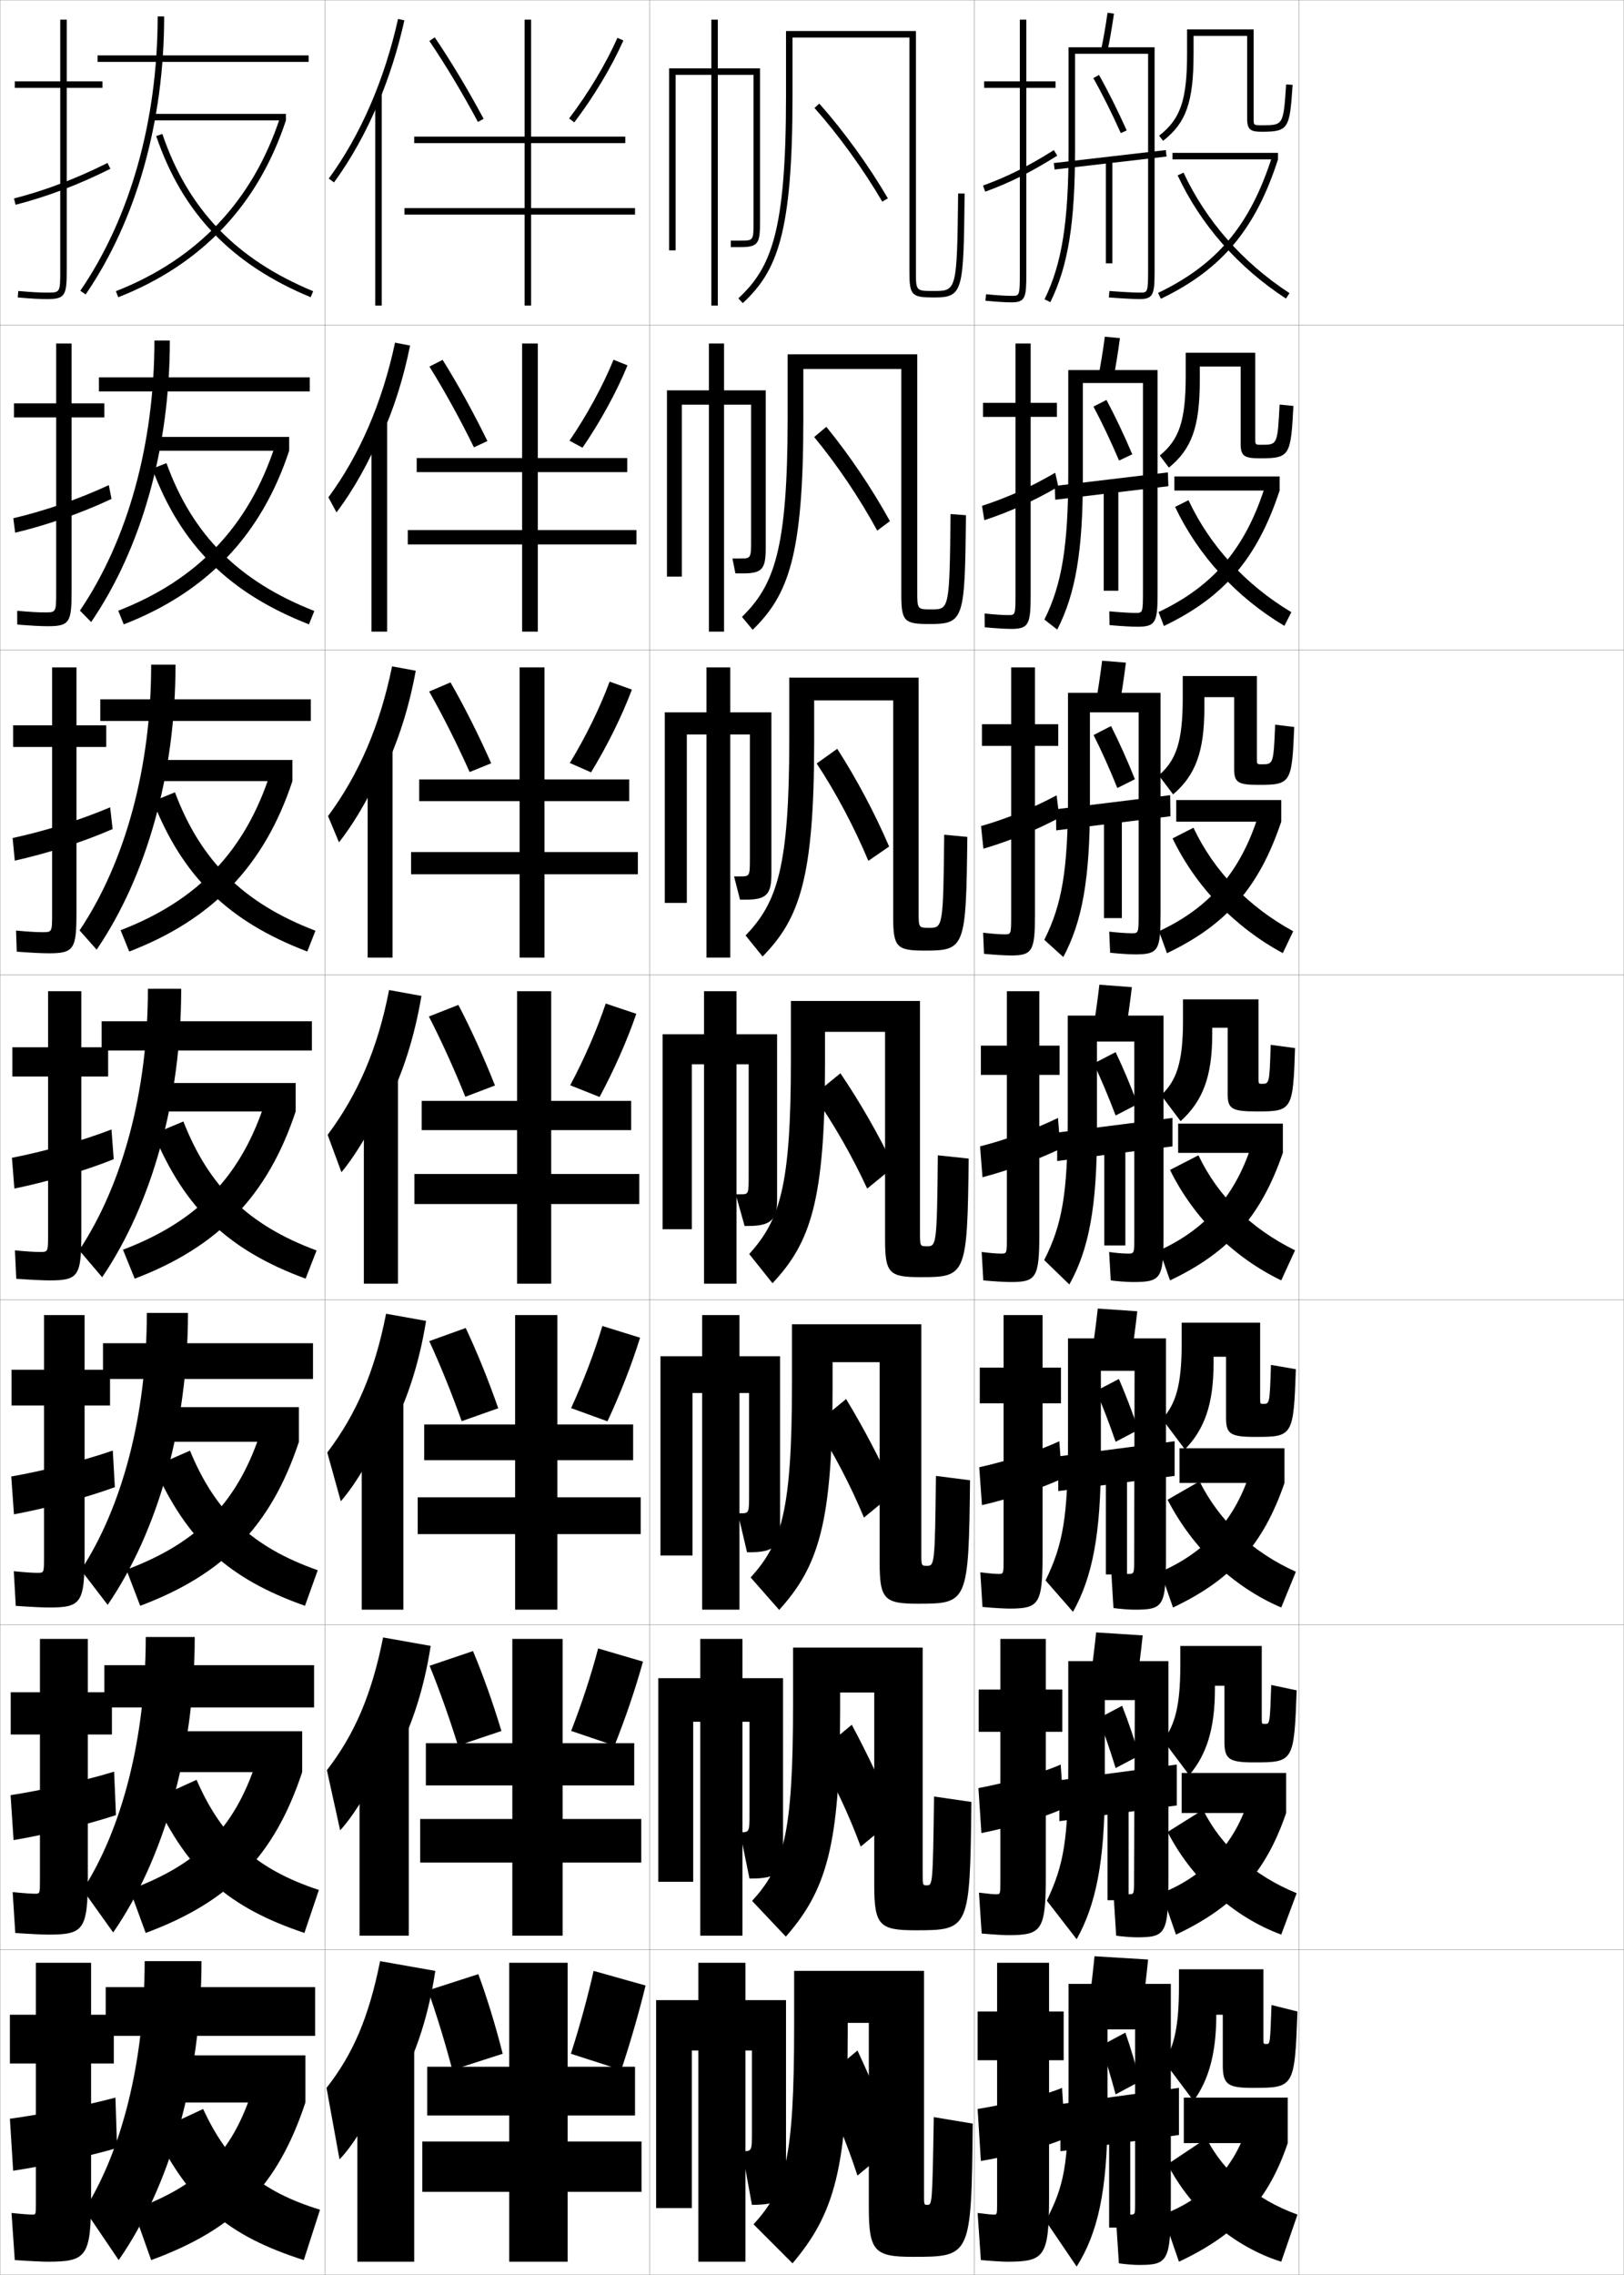 <?xml version="1.0" encoding="utf-8"?>
<!-- Generator: Adobe Illustrator 11 Build 225, SVG Export Plug-In . SVG Version: 6.0.0 Build 78)  -->
<!DOCTYPE svg PUBLIC "-//W3C//DTD SVG 1.0//EN"    "http://www.w3.org/TR/2001/REC-SVG-20010904/DTD/svg10.dtd">
<svg  xmlns="http://www.w3.org/2000/svg" xmlns:xlink="http://www.w3.org/1999/xlink" xmlns:a="http://ns.adobe.com/AdobeSVGViewerExtensions/3.0/"
	 width="500.1" height="700.1" viewBox="0 0 500.1 700.1"
	 overflow="visible" enable-background="new 0 0 500.1 700.1" xml:space="preserve">
		<g id="glyphs">
			<g>
				<rect x="0.05" y="0.05" fill="none" stroke="#999999" stroke-width="0.1" width="100" height="100"/> 
				<rect x="0.05" y="100.05" fill="none" stroke="#999999" stroke-width="0.1" width="100" height="100"/> 
				<rect x="0.05" y="200.05" fill="none" stroke="#999999" stroke-width="0.1" width="100" height="100"/> 
				<rect x="0.05" y="300.05" fill="none" stroke="#999999" stroke-width="0.1" width="100" height="100"/> 
				<rect x="0.05" y="400.05" fill="none" stroke="#999999" stroke-width="0.1" width="100" height="100"/> 
				<rect x="0.05" y="500.05" fill="none" stroke="#999999" stroke-width="0.1" width="100" height="100"/> 
				<rect x="0.05" y="600.05" fill="none" stroke="#999999" stroke-width="0.1" width="100" height="100"/> 
				<rect x="100.05" y="0.05" fill="none" stroke="#999999" stroke-width="0.1" width="100" height="100"/> 
				<rect x="100.05" y="100.05" fill="none" stroke="#999999" stroke-width="0.1" width="100" height="100"/> 
				<rect x="100.05" y="200.05" fill="none" stroke="#999999" stroke-width="0.1" width="100" height="100"/> 
				<rect x="100.05" y="300.05" fill="none" stroke="#999999" stroke-width="0.1" width="100" height="100"/> 
				<rect x="100.05" y="400.05" fill="none" stroke="#999999" stroke-width="0.1" width="100" height="100"/> 
				<rect x="100.05" y="500.05" fill="none" stroke="#999999" stroke-width="0.1" width="100" height="100"/> 
				<rect x="100.05" y="600.05" fill="none" stroke="#999999" stroke-width="0.1" width="100" height="100"/> 
				<rect x="200.05" y="0.05" fill="none" stroke="#999999" stroke-width="0.1" width="100" height="100"/> 
				<rect x="200.05" y="100.05" fill="none" stroke="#999999" stroke-width="0.1" width="100" height="100"/> 
				<rect x="200.05" y="200.05" fill="none" stroke="#999999" stroke-width="0.1" width="100" height="100"/> 
				<rect x="200.05" y="300.05" fill="none" stroke="#999999" stroke-width="0.1" width="100" height="100"/> 
				<rect x="200.05" y="400.05" fill="none" stroke="#999999" stroke-width="0.1" width="100" height="100"/> 
				<rect x="200.05" y="500.05" fill="none" stroke="#999999" stroke-width="0.1" width="100" height="100"/> 
				<rect x="200.05" y="600.05" fill="none" stroke="#999999" stroke-width="0.1" width="100" height="100"/> 
				<rect x="300.05" y="0.05" fill="none" stroke="#999999" stroke-width="0.1" width="100" height="100"/> 
				<rect x="300.05" y="100.05" fill="none" stroke="#999999" stroke-width="0.1" width="100" height="100"/> 
				<rect x="300.05" y="200.05" fill="none" stroke="#999999" stroke-width="0.1" width="100" height="100"/> 
				<rect x="300.05" y="300.05" fill="none" stroke="#999999" stroke-width="0.1" width="100" height="100"/> 
				<rect x="300.05" y="400.05" fill="none" stroke="#999999" stroke-width="0.1" width="100" height="100"/> 
				<rect x="300.05" y="500.05" fill="none" stroke="#999999" stroke-width="0.1" width="100" height="100"/> 
				<rect x="300.05" y="600.05" fill="none" stroke="#999999" stroke-width="0.1" width="100" height="100"/> 
				<rect x="400.05" y="0.05" fill="none" stroke="#999999" stroke-width="0.1" width="100" height="100"/> 
				<rect x="400.05" y="100.05" fill="none" stroke="#999999" stroke-width="0.1" width="100" height="100"/> 
				<rect x="400.05" y="200.05" fill="none" stroke="#999999" stroke-width="0.1" width="100" height="100"/> 
				<rect x="400.05" y="300.05" fill="none" stroke="#999999" stroke-width="0.1" width="100" height="100"/> 
				<rect x="400.05" y="400.05" fill="none" stroke="#999999" stroke-width="0.1" width="100" height="100"/> 
				<rect x="400.05" y="500.05" fill="none" stroke="#999999" stroke-width="0.1" width="100" height="100"/> 
				<rect x="400.05" y="600.05" fill="none" stroke="#999999" stroke-width="0.1" width="100" height="100"/> 
			</g>
			<g>
				<g>
					<path d="M116.55,31.521c3.305-7.901,5.996-16.377,7.977-25.253l-1.953-0.436
						c-4.19,18.79-11.566,35.777-21.33,49.128l1.613,1.18
						C108.159,48.89,112.759,40.584,116.55,31.521L116.55,31.521z"/>
					<rect x="115.55" y="28.85" width="2" height="65.2"/> 
				</g>
				<g>
					<path d="M117.464,134.249c3.765-8.351,6.778-17.738,8.813-27.905l-4.625-0.893
						c-3.952,18.516-10.916,34.562-20.525,47.607l2.492,4.622
						c5.171-6.792,10.172-15.682,13.661-24.35L117.464,134.249z"/>
					<rect x="114.383" y="129.466" width="4.833" height="64.917"/> 
				</g>
				<g>
					<path d="M118.378,236.978c4.226-8.8,7.562-19.1,9.651-30.557l-7.296-1.351
						c-3.713,18.242-10.266,33.347-19.72,46.086l3.371,8.063
						c5.039-6.332,10.442-15.807,13.629-24.079L118.378,236.978z"/>
					<rect x="113.216" y="230.083" width="7.667" height="64.633"/> 
				</g>
				<g>
					<path d="M119.292,339.707c4.686-9.25,8.345-20.461,10.488-33.209l-9.969-1.808
						c-3.474,17.968-9.615,32.131-18.915,44.564l4.249,11.506
						c4.907-5.873,10.712-15.933,13.597-23.81L119.292,339.707z"/>
					<rect x="112.05" y="330.7" width="10.5" height="64.35"/> 
				</g>
				<g>
					<path d="M119.878,441.321c5.146-9.405,9.127-21.172,11.325-34.807l-12.312-2.205
						c-3.487,17.805-9.211,30.991-18.11,42.71l4.166,15.004
						c4.775-5.414,10.981-16.058,13.564-23.54L119.878,441.321z"/>
					<rect x="111.383" y="430.483" width="12.833" height="64.899"/> 
				</g>
				<g>
					<path d="M120.464,542.936c5.606-9.56,9.911-21.884,12.163-36.403l-14.657-2.603
						c-3.5,17.641-8.807,29.852-17.305,40.855l4.083,18.502
						c4.643-4.955,11.251-16.185,13.532-23.271L120.464,542.936z"/>
					<rect x="110.717" y="530.267" width="15.167" height="65.45"/> 
				</g>
				<g>
					<path d="M121.05,644.55c6.066-9.714,10.693-22.595,13-38l-17-3
						c-3.514,17.477-8.403,28.711-16.5,39l4,22c4.511-4.495,11.521-16.31,13.5-23
						L121.05,644.55z"/>
					<rect x="110.05" y="630.05" width="17.5" height="66"/> 
				</g>
			</g>
			<g>
				<path d="M147.3,607.55c2.724,7.409,5.347,15.988,7.5,24.5l-15.5,5
					c-2.232-8.456-4.854-17.015-7.5-24.5L147.3,607.55z"/>
				<path d="M198.8,611.05l-16-4.5c-1.872,8.259-4.313,17.146-7,25.5l15.5,5
					C194.122,628.532,196.762,619.452,198.8,611.05z"/>
				<polygon points="197.55,659.05 174.8,659.05 174.8,651.05 195.55,651.05 
					195.55,636.05 174.8,636.05 174.8,604.05 156.8,604.05 156.8,636.05 
					131.55,636.05 131.55,651.05 156.8,651.05 156.8,659.05 130.05,659.05 
					130.05,674.55 156.8,674.55 156.8,696.05 174.8,696.05 174.8,674.55 
					197.55,674.55 "/>
			</g>
			<g>
				<path d="M145.653,508.124c3.119,7.43,6.172,16.025,8.759,24.598l-13.378,4.49
					c-2.647-8.518-5.693-17.084-8.741-24.568L145.653,508.124z"/>
				<path d="M198.001,511.368l-13.805-4.053c-2.16,8.23-5.098,17.143-8.313,25.383
					l13.348,4.537C192.575,528.837,195.692,519.739,198.001,511.368z"/>
				<polygon points="197.474,559.8 173.265,559.8 173.265,549.466 195.307,549.466 
					195.307,536.466 173.265,536.466 173.265,504.384 157.765,504.384 157.765,536.466 
					131.141,536.466 131.141,549.466 157.765,549.466 157.765,559.8 129.391,559.8 
					129.391,573.218 157.765,573.218 157.765,595.716 173.265,595.716 173.265,573.218 
					197.474,573.218 "/>
			</g>
			<g>
				<path d="M143.409,408.696c3.514,7.451,6.998,16.062,10.018,24.696l-11.255,3.981
					c-3.062-8.578-6.532-17.154-9.982-24.638L143.409,408.696z"/>
				<path d="M197.104,411.686l-11.609-3.604c-2.448,8.201-5.883,17.14-9.626,25.267
					l11.196,4.07C190.929,429.143,194.525,420.027,197.104,411.686z"/>
				<polygon points="197.3,460.8 171.633,460.8 171.633,449.383 194.966,449.383 
					194.966,438.383 171.633,438.383 171.633,404.717 158.633,404.717 158.633,438.383 
					130.633,438.383 130.633,449.383 158.633,449.383 158.633,460.8 128.633,460.8 
					128.633,472.133 158.633,472.133 158.633,495.383 171.633,495.383 171.633,472.133 
					197.3,472.133 "/>
			</g>
			<g>
				<path d="M132.222,12.61c5.057,7.477,10.225,16.091,14.946,24.911l1.764-0.943
					c-4.754-8.881-9.959-17.556-15.054-25.089L132.222,12.61z"/>
				<path d="M175.255,36.443l1.59,1.213c5.948-7.793,11.459-16.979,15.119-25.2
					l-1.828-0.812C186.536,19.729,181.112,28.769,175.255,36.443z"/>
				<polygon points="195.55,64.05 163.55,64.05 163.55,44.05 192.55,44.05 
					192.55,42.05 163.55,42.05 163.55,6.05 161.55,6.05 161.55,42.05 
					127.55,42.05 127.55,44.05 161.55,44.05 161.55,64.05 124.55,64.05 
					124.55,66.05 161.55,66.05 161.55,94.05 163.55,94.05 163.55,66.05 
					195.55,66.05 "/>
			</g>
			<g>
				<g>
					<path d="M136.302,110.749c4.7,7.513,9.475,16.171,13.795,24.991l-4.154,1.922
						c-4.307-8.76-9.05-17.365-13.705-24.843L136.302,110.749z"/>
					<path d="M193.235,112.449l-4.301-1.738c-3.312,8.114-8.238,17.128-13.567,24.917
						l4.019,2.154C184.813,129.869,189.845,120.701,193.235,112.449z"/>
					<polygon points="195.987,163.133 165.612,163.133 165.612,145.299 193.154,145.299 
						193.154,140.966 165.612,140.966 165.612,105.716 160.779,105.716 160.779,140.966 
						128.32,140.966 128.32,145.299 160.779,145.299 160.779,163.133 125.57,163.133 
						125.57,167.549 160.779,167.549 160.779,194.383 165.612,194.383 165.612,167.549 
						195.987,167.549 "/>
				</g>
				<g>
					<path d="M138.727,210.009c4.305,7.492,8.649,16.135,12.536,24.892l-6.643,2.698
						c-3.892-8.7-8.21-17.294-12.464-24.774L138.727,210.009z"/>
					<path d="M194.59,212.226l-6.858-2.447c-3.024,8.143-7.453,17.132-12.254,25.034
						l6.532,2.88C186.917,229.658,191.47,220.508,194.59,212.226z"/>
					<polygon points="196.425,262.217 167.675,262.217 167.675,246.55 193.758,246.55 
						193.758,239.883 167.675,239.883 167.675,205.383 160.008,205.383 160.008,239.883 
						129.091,239.883 129.091,246.55 160.008,246.55 160.008,262.217 126.591,262.217 
						126.591,269.05 160.008,269.05 160.008,294.717 167.675,294.717 167.675,269.05 
						196.425,269.05 "/>
				</g>
				<g>
					<path d="M141.151,309.27c3.909,7.472,7.823,16.099,11.277,24.794l-9.133,3.473
						c-3.477-8.639-7.371-17.225-11.223-24.706L141.151,309.27z"/>
					<path d="M195.944,312.003l-9.414-3.156c-2.736,8.172-6.668,17.136-10.94,25.15
						l9.045,3.605C189.021,329.448,193.095,320.315,195.944,312.003z"/>
					<polygon points="196.862,361.3 169.737,361.3 169.737,347.8 194.362,347.8 
						194.362,338.8 169.737,338.8 169.737,305.05 159.237,305.05 159.237,338.8 
						129.862,338.8 129.862,347.8 159.237,347.8 159.237,361.3 127.612,361.3 
						127.612,370.55 159.237,370.55 159.237,395.05 169.737,395.05 169.737,370.55 
						196.862,370.55 "/>
				</g>
			</g>
			<g>
				<rect x="30.05" y="17.05" width="65" height="2"/> 
				<path d="M48.55,5.05c0,32.052-8.461,62.038-23.824,84.435l1.648,1.131
					C41.964,67.89,50.55,37.501,50.55,5.05H48.55z"/>
				<rect x="46.55" y="35.05" width="41.5" height="2"/> 
				<path d="M35.685,89.619l0.73,1.861C62.078,81.399,79.45,63.087,88.05,37.05
					l-1.898-0.627C77.747,61.868,60.767,79.766,35.685,89.619z"/>
				<path d="M48.103,41.872c8.068,23.735,23.182,39.496,47.564,49.602l0.766-1.848
					c-23.812-9.869-38.567-25.247-46.436-48.398L48.103,41.872z"/>
			</g>
			<g>
				<g>
					<rect x="30.466" y="116.133" width="64.917" height="4.333"/> 
					<path d="M24.612,187.912l3.456,3.526c15.486-22.66,24.231-53.561,24.231-86.638h-4.75
						C47.549,136.702,39.301,166.264,24.612,187.912z"/>
					<rect x="47.216" y="134.466" width="41.833" height="4.25"/> 
					<path d="M36.412,187.947l1.692,4.212c25.692-9.98,42.35-27.444,50.946-53.442
						l-4.332-1.606C76.656,161.856,60.854,178.446,36.412,187.947z"/>
					<path d="M46.898,144.235c8.742,23.487,23.568,38.257,48.249,47.918l1.638-4.123
						c-23.334-9.169-37.519-23.401-45.521-45.499L46.898,144.235z"/>
				</g>
				<g>
					<rect x="30.883" y="215.216" width="64.833" height="6.667"/> 
					<path d="M24.5,286.339l5.263,5.921c15.383-22.595,24.287-54.007,24.287-87.71h-7.5
						C46.55,236.303,38.514,265.44,24.5,286.339z"/>
					<rect x="47.883" y="233.883" width="42.167" height="6.5"/> 
					<path d="M37.14,286.275l2.653,6.562c25.72-9.879,41.664-26.495,50.257-52.454
						l-6.766-2.584C75.565,261.845,60.943,277.126,37.14,286.275z"/>
					<path d="M47.112,246.598c9.158,23.24,23.263,37.018,47.516,46.234l2.51-6.398
						c-22.169-8.47-35.367-21.555-43.266-42.599L47.112,246.598z"/>
				</g>
				<g>
					<rect x="31.3" y="314.3" width="64.75" height="9"/> 
					<path d="M24.388,384.767l7.07,8.316c15.279-22.529,24.342-54.454,24.342-88.783
						h-10.25C45.55,335.904,37.727,364.617,24.388,384.767z"/>
					<rect x="48.55" y="333.3" width="42.5" height="8.75"/> 
					<path d="M37.867,384.604l3.615,8.911c25.748-9.777,40.979-25.545,49.567-51.465
						l-9.199-3.563C74.475,361.834,61.032,375.807,37.867,384.604z"/>
					<path d="M47.326,348.961c9.575,22.992,22.957,35.778,46.782,44.551l3.383-8.674
						c-21.004-7.771-33.215-19.709-41.012-39.699L47.326,348.961z"/>
				</g>
				<g>
					<rect x="31.717" y="413.384" width="64.667" height="11"/> 
					<path d="M24.941,483.194l8.214,10.711c15.383-22.463,24.728-54.9,24.728-89.855
						H45.217C45.217,435.505,37.605,463.794,24.941,483.194z"/>
					<rect x="49.217" y="433.05" width="42.833" height="10.666"/> 
					<path d="M38.928,483.085l4.244,11.107c25.776-9.676,40.293-24.596,48.878-50.477
						L80.75,439.175C73.717,461.901,61.454,474.612,38.928,483.085z"/>
					<path d="M47.401,451.323c10.078,22.745,22.882,34.539,46.521,42.867l3.922-10.949
						c-20.138-7.07-31.542-17.862-39.341-36.799L47.401,451.323z"/>
				</g>
				<g>
					<rect x="32.133" y="512.467" width="64.583" height="13"/> 
					<path d="M25.496,581.622l9.357,13.105c15.486-22.397,25.114-55.347,25.114-90.928
						H44.883C44.883,535.106,37.485,562.97,25.496,581.622z"/>
					<rect x="49.883" y="532.8" width="43.167" height="12.583"/> 
					<path d="M39.989,581.567l4.872,13.304c25.805-9.576,39.607-23.646,48.189-49.488
						l-13.4-5.521C72.959,561.968,61.876,573.417,39.989,581.567z"/>
					<path d="M47.476,553.687c10.58,22.497,22.807,33.3,46.26,41.184l4.461-13.225
						c-19.272-6.37-29.87-16.017-37.671-33.899L47.476,553.687z"/>
				</g>
			</g>
			<g>
				<rect x="32.55" y="611.55" width="64.5" height="15"/> 
				<path d="M26.05,680.05l10.5,15.5c15.589-22.331,25.5-55.793,25.5-92h-17.5
					C44.55,634.707,37.364,662.146,26.05,680.05z"/>
				<rect x="50.55" y="632.55" width="43.5" height="14.5"/> 
				<path d="M78.55,640.55c-6.348,21.484-16.252,31.673-37.5,39.5l5.5,15.5
					c25.833-9.476,38.922-22.698,47.5-48.5L78.55,640.55z"/>
				<path d="M62.55,649.05l-15,7c11.082,22.249,22.732,32.06,46,39.5l5-15.5
					C80.144,674.379,70.354,665.879,62.55,649.05z"/>
			</g>
			<g>
				<path d="M31.55,25.05h-11v-19h-2v19h-14v2h14v56c0,7,0,7-4,7c-2.348,0-4.847-0.139-8.912-0.496
					l-0.176,1.992c4.129,0.362,6.677,0.504,9.088,0.504c5.593,0,6-1.245,6-9v-56h11
					V25.05z"/>
				<path d="M4.302,61.081l0.496,1.938c9.701-2.486,19.252-6.109,29.199-11.074
					l-0.895-1.789C23.284,55.057,13.863,58.63,4.302,61.081z"/>
			</g>
			<g>
				<g>
					<path d="M32.133,124.133H22.049v-18.417h-4.75v18.417H4.3v4.333h13v53.584
						c0,6.411-0.005,6.417-3.5,6.417c-2.105,0-4.542-0.138-8.51-0.497l0.02,4.243
						c4.348,0.355,7.215,0.503,9.49,0.503c6.682,0,7.25-1.274,7.25-10.833v-53.417
						h10.083V124.133z"/>
					<path d="M34.339,153.545l-0.829-4.241c-9.732,4.494-19.853,7.933-29.417,10.188
						l0.58,4.448C14.265,161.648,24.605,158.107,34.339,153.545z"/>
				</g>
				<g>
					<path d="M32.716,223.216h-9.167v-17.833h-7.5v17.833h-12v6.667h12v51.167
						c0,5.821-0.011,5.833-3,5.833c-1.863,0-4.237-0.138-8.108-0.497l0.216,6.495
						c4.566,0.347,7.753,0.502,9.892,0.502c7.771,0,8.5-1.303,8.5-12.667v-50.833h9.167
						V223.216z"/>
					<path d="M34.681,255.146l-0.763-6.693c-9.646,4.087-20.467,7.391-30.034,9.451
						l0.664,6.958C14.031,262.765,25.16,259.305,34.681,255.146z"/>
				</g>
				<g>
					<path d="M15.3,394.05c8.859,0,9.75-1.332,9.75-14.5v-48.25h8.25v-9h-8.25v-17.25h-10.25v17.25h-11v9h11
						v48.75c0,5.232-0.016,5.25-2.5,5.25c-1.62,0-3.932-0.138-7.706-0.498l0.412,8.746
						C9.791,393.888,13.298,394.05,15.3,394.05z"/>
					<path d="M35.023,356.747l-0.697-9.145c-9.56,3.68-21.081,6.848-30.65,8.713
						l0.748,9.469C13.797,363.882,25.716,360.503,35.023,356.747z"/>
				</g>
				<g>
					<path d="M15.05,494.716c9.948,0,11-1.36,11-16.332v-45.834h7.833v-11h-7.833v-16.834
						h-12.5v16.834h-10v11h10v46.834c0,4.643-0.021,4.666-2,4.666
						c-1.378,0-3.627-0.137-7.304-0.498l0.607,10.664
						C9.626,494.55,13.282,494.716,15.05,494.716z"/>
					<path d="M35.365,457.681l-0.631-11.262c-9.474,3.271-21.695,6.305-31.268,7.975
						l0.833,11.646C13.562,464.332,26.271,461.034,35.365,457.681z"/>
				</g>
				<g>
					<path d="M14.8,595.383c11.037,0,12.25-1.39,12.25-18.166v-43.417h7.417v-13h-7.417
						v-16.417h-14.75v16.417h-9v13h9v44.917c0,4.055-0.026,4.083-1.5,4.083
						c-1.135,0-3.322-0.137-6.902-0.499l0.804,12.582
						C9.46,595.213,13.266,595.383,14.8,595.383z"/>
					<path d="M35.708,558.615l-0.565-13.381c-9.388,2.865-22.308,5.762-31.884,7.237
						l0.917,13.823C13.329,564.782,26.827,561.564,35.708,558.615z"/>
				</g>
			</g>
			<g>
				<path d="M14.55,696.05c12.125,0,13.5-1.419,13.5-20v-41h7v-15h-7v-16h-17v16h-8v15h8v43
					c0,3.466-0.031,3.5-1,3.5c-0.893,0-3.017-0.137-6.5-0.5l1,14.5
					C9.295,695.876,13.249,696.05,14.55,696.05z"/>
				<path d="M36.05,661.05l-0.5-15.5c-9.302,2.458-22.922,5.22-32.5,6.5l1,16
					C13.095,666.732,27.382,663.596,36.05,661.05z"/>
			</g>
			<g>
				<g>
					<path d="M325.05,25.05h-9v-19h-2v19h-11v2h11v57c0,7-0.094,7-2.5,7
						c-1.825,0-4.632-0.176-7.902-0.495l-0.195,1.99
						c3.334,0.325,6.209,0.505,8.098,0.505c4.335,0,4.5-1.719,4.5-9v-57h9V25.05z"/>
					<path d="M302.709,57.109l0.682,1.881c7.53-2.727,14.167-6.044,22.191-11.094
						l-1.064-1.693C316.62,51.173,310.099,54.435,302.709,57.109z"/>
				</g>
				<g>
					<path d="M325.466,123.966h-8.083v-18.25h-4.667v18.25h-9.999v4.333h9.999v54.583
						c0,6.411-0.065,6.417-2.25,6.417c-1.65,0-4.037-0.154-7.268-0.497l0.036,4.243
						c3.48,0.333,6.465,0.503,8.231,0.503c5.456,0,5.917-1.566,5.917-10.833
						v-54.417h8.083V123.966z"/>
					<path d="M302.405,155.673l0.705,4.42c7.624-2.498,15.077-5.818,22.794-10.312
						l-0.96-4.296C317.338,149.936,310.047,153.201,302.405,155.673z"/>
				</g>
				<g>
					<path d="M325.883,222.883h-7.166v-17.5h-7.334v17.5h-9v6.667h9v52.167
						c0,5.821-0.037,5.833-2,5.833c-1.477,0-3.442-0.132-6.634-0.499l0.269,6.497
						c3.627,0.341,6.721,0.501,8.365,0.501c6.576,0,7.334-1.414,7.334-12.667
						v-51.833h7.166V222.883z"/>
					<path d="M302.103,254.236l0.728,6.96c7.719-2.269,15.988-5.594,23.397-9.531
						l-0.855-6.898C318.057,248.7,309.996,251.967,302.103,254.236z"/>
				</g>
				<g>
					<path d="M326.3,321.8h-6.25v-16.75h-10v16.75h-8v9h8v49.75c0,5.231-0.01,5.25-1.75,5.25
						c-1.303,0-2.848-0.11-6-0.5l0.5,8.75c3.774,0.349,6.978,0.5,8.5,0.5
						c7.696,0,8.75-1.262,8.75-14.5v-49.25h6.25V321.8z"/>
					<path d="M301.8,352.8l0.75,9.5c7.813-2.039,16.898-5.368,24-8.75l-0.75-9.5
						C318.774,347.463,309.944,350.733,301.8,352.8z"/>
				</g>
				<g>
					<path d="M326.717,420.883h-5.667v-16.167h-12v16.167h-7.334v11h7.334v47.834
						c0,4.643-0.017,4.666-1.5,4.666c-1.129,0-2.551-0.113-5.667-0.5l0.667,10.667
						c3.922,0.353,6.933,0.5,8.333,0.5c9.006,0,10.167-1.314,10.167-16.334v-46.833
						h5.667V420.883z"/>
					<path d="M301.55,451.55l0.833,11.666c7.907-1.81,18.027-5.039,24.667-8.166
						l-0.834-11.5C319.585,446.645,309.946,449.686,301.55,451.55z"/>
				</g>
				<g>
					<path d="M327.133,519.967h-5.083v-15.584h-14v15.584h-6.667v13h6.667v45.916
						c0,4.055-0.024,4.084-1.25,4.084c-0.955,0-2.253-0.116-5.333-0.5l0.833,12.583
						c4.068,0.355,6.889,0.5,8.167,0.5c10.315,0,11.583-1.366,11.583-18.167v-44.416
						h5.083V519.967z"/>
					<path d="M301.3,550.3l0.917,13.833c8.001-1.58,19.156-4.711,25.333-7.583
						l-0.917-13.5C320.396,545.827,309.948,548.638,301.3,550.3z"/>
				</g>
				<g>
					<path d="M310.05,696.05c11.625,0,13-1.419,13-20v-42h4.5v-15h-4.5v-15h-16v15h-6v15h6v44
						c0,3.466-0.031,3.5-1,3.5c-0.781,0-1.956-0.119-5-0.5l1,14.5
						C306.266,695.909,308.894,696.05,310.05,696.05z"/>
					<path d="M327.05,642.55c-5.842,2.46-17.1,5.04-26,6.5l1,16
						c8.096-1.352,20.285-4.383,26-7L327.05,642.55z"/>
				</g>
			</g>
			<g>
				<path d="M388.55,38.55c-2.5,0-2.5,0-2.5-2v-27.5h-20.5v7.5c0,14.214-2.012,20.104-8.611,25.209
					l1.223,1.582c7.107-5.497,9.389-12.007,9.389-26.791v-5.5h16.5v25.5
					c0,3.422,1.124,4,4.5,4c8.332,0,8.598-1.018,9.498-14.434l-1.996-0.133
					C395.209,38.55,395.209,38.55,388.55,38.55z"/>
				<rect x="361.05" y="47.05" width="32.5" height="2"/> 
				<path d="M356.617,90.148l0.865,1.803c18.704-8.971,29.154-21.399,36.067-42.901
					l-1.904-0.611C384.919,69.357,374.771,81.441,356.617,90.148z"/>
				<path d="M362.644,53.973c7.108,15.223,18.645,28.334,33.36,37.915l1.092-1.676
					c-14.403-9.377-25.689-22.201-32.64-37.085L362.644,53.973z"/>
			</g>
			<g>
				<path d="M388.443,136.883c-1.888,0-1.894-0.003-1.894-1.917v-26.417h-21.417v7.167
					c0,13.831-2.031,19.615-7.991,24.473l2.815,3.721
					c6.987-5.693,9.509-12.536,9.509-26.777v-4.333h12.584v23.75c0,3.821,1.094,4.5,6,4.5
					c9.156,0,9.447-0.779,10.248-16.122l-4.25-0.422
					C393.398,136.881,393.39,136.883,388.443,136.883z"/>
				<rect x="361.633" y="146.633" width="32.417" height="4.333"/> 
				<path d="M356.762,188.365l1.659,4.285c18.479-8.833,28.756-20.79,35.629-41.684
					l-4.187-2.241C383.822,168.423,373.889,180.267,356.762,188.365z"/>
				<path d="M361.862,155.998c7.143,15.052,18.949,27.86,33.657,36.61l2.144-4.201
					c-14.175-8.52-25.039-20.351-31.676-34.474L361.862,155.998z"/>
			</g>
			<g>
				<path d="M388.497,235.216c-1.434,0-1.447-0.007-1.447-1.833v-25.333h-22.834v6.833
					c0,13.448-2.05,19.125-7.37,23.736l4.407,5.861
					c6.867-5.89,9.63-13.065,9.63-26.764v-3.167h9.167v22c0,4.22,1.064,5,7.5,5
					c9.981,0,10.297-0.542,10.999-17.812l-5.875-0.711
					C392.164,235.213,392.147,235.216,388.497,235.216z"/>
				<rect x="362.216" y="246.216" width="32.334" height="6.667"/> 
				<path d="M356.905,286.583l2.455,6.768c18.252-8.697,28.357-20.181,35.189-40.467
					l-6.469-3.87C382.726,267.489,373.007,279.092,356.905,286.583z"/>
				<path d="M361.081,258.024c7.178,14.881,19.254,27.387,33.953,35.305l3.197-6.726
					c-13.947-7.662-24.39-18.501-30.713-31.861L361.081,258.024z"/>
			</g>
			<g>
				<path d="M391.3,321.55c-0.37,11.995-0.396,12-2.75,12c-0.979,0-1-0.011-1-1.75v-24.25h-23.25
					v6.5c0,13.064-2.069,18.636-6.75,23l6,8c6.747-6.087,9.75-13.595,9.75-26.75v-2h4.75v20.25
					c0,4.619,1.035,5.5,9,5.5c10.807,0,11.146-0.304,11.75-19.5L391.3,321.55z"/>
				<rect x="362.8" y="345.8" width="32.25" height="9"/> 
				<path d="M357.05,384.8l3.25,9.25c18.025-8.56,27.959-19.571,34.75-39.25l-8.75-5.5
					C381.63,366.555,372.126,377.917,357.05,384.8z"/>
				<path d="M360.3,360.05c7.213,14.711,19.559,26.913,34.25,34l4.25-9.25
					c-13.72-6.805-23.74-16.651-29.75-29.25L360.3,360.05z"/>
			</g>
			<g>
				<g>
					<path d="M391.383,420.05c-0.387,11.988-0.416,12-2.333,12c-0.981,0-1-0.014-1-1.667
						v-23.333h-24.167v6.666c0,12.609-1.85,18.429-6,23.001l7,9.333
						c6.036-6.175,8.833-13.906,8.833-26.667v-1.833h3.834v18.666c0,5.02,1.156,6,9,6
						c11.559,0,11.796-0.215,12.5-20.833L391.383,420.05z"/>
					<rect x="363.216" y="445.716" width="32.334" height="10.667"/> 
					<path d="M357.383,483.716l3.834,11.001c17.997-8.518,27.799-19.3,34.333-38.334
						l-9.834-6C381.463,466.389,371.962,477.44,357.383,483.716z"/>
					<path d="M359.55,461.55c7.748,15.04,20.316,26.911,35,33.167l4.5-11.001
						c-13.427-6.074-23.47-15.495-29.667-27.833L359.55,461.55z"/>
				</g>
				<g>
					<path d="M391.466,518.55c-0.404,11.982-0.436,12-1.916,12c-0.982,0-1-0.016-1-1.584
						v-22.416h-25.084v6.083c0,12.154-1.631,18.221-5.25,23.001l8,10.666
						c5.326-6.262,7.917-14.217,7.917-26.584v-0.916h2.917v17.083
						c0,5.419,1.277,6.5,9,6.5c12.311,0,12.445-0.127,13.25-22.167L391.466,518.55z"/>
					<rect x="363.883" y="545.633" width="32.167" height="12.333"/> 
					<path d="M357.716,582.633l4.418,12.751c17.969-8.475,27.639-19.028,33.916-37.418
						l-10.917-6.5C381.296,566.224,371.799,576.965,357.716,582.633z"/>
					<path d="M359.55,563.8c7.533,14.619,20.324,26.16,35,31.584l4.75-12.751
						c-13.134-5.345-23.199-14.341-28.834-25.667L359.55,563.8z"/>
				</g>
				<g>
					<path d="M391.55,617.05c-0.422,11.977-0.456,12-1.5,12c-0.984,0-1-0.019-1-1.5v-21.5h-26v5.5
						c0,11.699-1.412,18.013-4.5,23l9,12c4.615-6.35,7-14.528,7-26.5l0,0h2v15.5
						c0,5.817,1.399,7,9,7c13.062,0,13.096-0.039,14-23.5L391.55,617.05z"/>
					<rect x="364.55" y="645.55" width="32" height="14"/> 
					<path d="M384.55,652.55c-3.42,13.508-12.914,23.939-26.5,29l5,14.5
						c17.941-8.431,27.479-18.756,33.5-36.5L384.55,652.55z"/>
					<path d="M359.55,666.05c7.318,14.198,20.332,25.408,35,30l5-14.5
						c-12.841-4.614-22.93-13.186-28-23.5L359.55,666.05z"/>
				</g>
			</g>
			<g>
				<path d="M339.072,15.341l1.955,0.418c0.731-3.423,1.39-7.206,2.013-11.567
					l-1.98-0.283C340.444,8.224,339.794,11.964,339.072,15.341z"/>
				<path d="M331.05,16.55h22.5v66.5c0,7-0.142,7-2.5,7c-1.804,0-5.327-0.186-9.424-0.497
					l-0.152,1.994c4.146,0.315,7.725,0.503,9.576,0.503c4.321,0,4.5-1.866,4.5-9v-68.5
					h-26.5v31.5c0,22.343-2.074,35.257-7.397,46.058l1.794,0.885
					c5.472-11.103,7.604-24.264,7.604-46.942V16.55z"/>
				
					<rect x="340.8" y="31.684" transform="matrix(-0.115 -0.993 0.993 -0.115 332.471 394.225)" width="2" height="34.731"/> 
				<path d="M336.68,24.042c2.681,4.737,5.764,10.903,8.458,16.917l1.824-0.818
					c-2.718-6.067-5.831-12.294-8.542-17.083L336.68,24.042z"/>
				<rect x="340.55" y="49.05" width="2" height="32"/> 
			</g>
			<g>
				<g>
					<path d="M342.865,116.45c0.731-3.688,1.392-7.734,2.011-12.39l-4.653-0.439
						c-0.614,4.617-1.267,8.628-1.989,12.277L342.865,116.45z"/>
					<path d="M333.467,117.883h18.499v64.333c0,6.415-0.099,6.417-2.334,6.417
						c-1.632,0-4.648-0.19-8.031-0.498l0.064,4.246
						c3.448,0.305,6.875,0.502,8.635,0.502c5.795,0,6.166-1.556,6.166-10.833v-68.167
						h-27.5v31.5c0,22.671-1.965,34.473-7.348,45.289l3.945,3.09
						c5.64-10.959,7.903-24.108,7.903-46.961V117.883z"/>
					<polygon points="324.806,149.554 324.96,153.795 359.793,149.628 359.64,145.387 "/>
					<path d="M336.72,125.128c2.514,4.691,5.395,10.753,7.889,16.611l4.065-1.932
						c-2.499-5.887-5.375-11.937-7.944-16.722L336.72,125.128z"/>
					<rect x="339.883" y="149.383" width="4.5" height="32.417"/> 
				</g>
				<g>
					<path d="M344.704,217.142c0.732-3.953,1.393-8.263,2.009-13.212l-7.327-0.594
						c-0.611,4.917-1.266,9.199-1.99,13.121L344.704,217.142z"/>
					<path d="M335.634,219.216h14.999v62.167c0,5.831-0.056,5.833-2.167,5.833
						c-1.461,0-4.221-0.195-6.891-0.499l0.282,6.498
						c2.751,0.293,6.025,0.501,7.692,0.501c7.27,0,7.833-1.247,7.833-12.667
						v-67.833h-28.5v31.5c0,22.999-1.855,33.688-7.299,44.519l5.848,5.295
						c5.807-10.815,8.202-23.953,8.202-46.98V219.216z"/>
					<polygon points="325.178,249.052 325.255,255.547 360.421,251.214 360.345,244.719 "/>
					<path d="M336.76,226.214c2.347,4.645,5.025,10.604,7.319,16.306l5.408-2.716
						c-2.28-5.706-4.92-11.58-7.348-16.361L336.76,226.214z"/>
					<rect x="339.966" y="249.716" width="5.5" height="32.833"/> 
				</g>
				<g>
					<path d="M346.543,317.834c0.732-4.218,1.393-8.792,2.007-14.034l-10-0.75
						c-0.61,5.219-1.267,9.771-1.993,13.966L346.543,317.834z"/>
					<path d="M337.8,320.55h11.5v60c0,5.246-0.012,5.25-2,5.25c-1.291,0-3.792-0.2-5.75-0.5
						l0.5,8.75c2.053,0.282,5.176,0.5,6.75,0.5c8.743,0,9.5-0.937,9.5-14.5v-67.5h-29.5v31.5
						c0,23.327-1.746,32.903-7.25,43.75l7.75,7.5c5.974-10.672,8.5-23.798,8.5-47V320.55z"/>
					<polygon points="325.55,348.55 325.55,357.3 361.05,352.8 361.05,344.05 "/>
					<path d="M336.8,327.3c2.18,4.599,4.656,10.454,6.75,16l6.75-3.5
						c-2.061-5.525-4.463-11.223-6.75-16L336.8,327.3z"/>
					<rect x="340.05" y="350.05" width="6.5" height="33.25"/> 
				</g>
			</g>
			<g>
				<path d="M348.212,418.405c0.732-4.482,1.393-9.32,2.004-14.855l-12.166-0.834
					c-0.609,5.521-1.267,10.344-1.995,14.811L348.212,418.405z"/>
				<path d="M339.009,421.884h10.374l-0.125,57.832c0,4.662-0.013,4.668-1.833,4.668
					c-1.12,0-3.299-0.193-5.208-0.5l0.666,11c2.021,0.282,5.019,0.5,6.5,0.5
					c8.897,0,9.667-0.947,9.667-16.334v-67.166h-30.166v31.5
					c0,23.49-1.578,32.082-6.917,43l8.458,9.666c5.915-10.57,8.584-23.731,8.584-47
					V421.884z"/>
				<polygon points="361.716,454.216 361.716,443.55 325.883,448.216 325.883,458.884 "/>
				<path d="M337.55,428.05c1.952,4.561,4.15,10.277,6,15.666l7-3.666
					c-1.8-5.346-3.918-10.886-6-15.666L337.55,428.05z"/>
				<rect x="340.55" y="450.384" width="6.5" height="34.166"/> 
			</g>
			<g>
				<path d="M349.881,518.978c0.732-4.747,1.394-9.849,2.002-15.678l-14.333-0.917
					c-0.607,5.821-1.267,10.916-1.998,15.655L349.881,518.978z"/>
				<path d="M340.217,523.217h9.249l-0.25,55.666c0,4.078-0.014,4.084-1.666,4.084
					c-0.949,0-2.805-0.186-4.666-0.5l0.832,13.25c1.988,0.283,4.861,0.5,6.25,0.5
					c9.053,0,9.834-0.956,9.834-18.167v-66.833h-30.833v31.5
					c0,23.654-1.409,31.263-6.583,42.25l9.166,11.833
					c5.856-10.47,8.667-23.665,8.667-47V523.217z"/>
				<polygon points="362.383,555.633 362.383,543.05 326.216,547.883 326.216,560.467 "/>
				<path d="M338.3,528.8c1.725,4.521,3.645,10.1,5.25,15.333l7.25-3.833
					c-1.539-5.165-3.373-10.549-5.25-15.333L338.3,528.8z"/>
				<rect x="341.05" y="550.717" width="6.5" height="34.083"/> 
			</g>
			<g>
				<path d="M351.55,619.55c0.732-5.013,1.394-10.378,2-16.5l-16.5-1
					c-0.606,6.122-1.267,11.487-2,16.5L351.55,619.55z"/>
				<path d="M331.55,697.55c6.477-10.243,9.5-23.274,9.5-47v-26h8.5v53.5c0,3.493-0.016,3.5-1.5,3.5
					c-0.778,0-2.687-0.178-4.5-0.5l1,15.5c1.954,0.284,4.703,0.5,6,0.5c9.206,0,10-0.966,10-20
					v-66.5h-31.5v31.5c0,24.312-1.317,30.608-7,41.5L331.55,697.55z"/>
				<polygon points="363.05,657.05 363.05,642.55 326.55,647.55 326.55,662.05 "/>
				<path d="M339.05,629.55c1.498,4.483,3.139,9.923,4.5,15l7.5-4
					c-1.277-4.985-2.827-10.212-4.5-15L339.05,629.55z"/>
				<rect x="341.55" y="651.05" width="6.5" height="34.5"/> 
			</g>
			<g>
				<path d="M244.05,11.55h36v72c0,7.327,0.631,8,7.5,8c9.139,0,9.159-1.807,9.5-31.988
					l-2-0.023c-0.339,30.012-0.473,30.012-7.5,30.012c-5.5,0-5.5,0-5.5-6v-74h-40v20
					c0,41.627-4.529,52.852-14.68,62.267l1.359,1.467
					c10.594-9.825,15.32-21.359,15.32-63.733V11.55z"/>
				<path d="M250.804,33.215c7.436,8.347,15.047,18.858,20.883,28.84l1.727-1.01
					c-5.9-10.091-13.597-20.719-21.117-29.16L250.804,33.215z"/>
			</g>
			<g>
				<path d="M247.383,113.55h30.167v69.333c0,8.327,0.852,9.166,8.642,9.166
					c10.768,0,10.91-1.358,11.275-33.49l-4.75-0.349
					c-0.311,29.262-0.386,29.339-5.866,29.339c-4.383,0-4.384-0.002-4.384-5.5v-73
					h-39.917v19.5c0,40.625-4.158,51.552-14.066,61.305l3.299,3.973
					c10.958-10.699,15.6-22.67,15.6-64.945V113.55z"/>
				<path d="M250.719,134.493c6.996,8.459,13.988,18.818,19.422,28.81l3.901-2.923
					c-5.561-10.103-12.558-20.433-19.578-29.023L250.719,134.493z"/>
			</g>
			<g>
				<path d="M250.716,215.55h24.334v66.667c0,9.326,1.072,10.333,9.783,10.333
					c12.396,0,12.662-0.91,13.051-34.992l-7.125-0.675
					c-0.283,28.512-0.425,28.667-4.607,28.667c-3.266,0-3.268-0.004-3.268-5v-72
					h-39.834v19c0,39.624-3.787,50.253-13.453,60.344l5.239,6.479
					c11.322-11.573,15.88-23.98,15.88-66.156V215.55z"/>
				<path d="M251.495,234.961c5.941,9.009,11.588,19.634,15.908,29.964l6.399-4.401
					c-4.503-10.454-10.084-20.901-15.979-30.075L251.495,234.961z"/>
			</g>
			<g>
				<g>
					<path d="M254.05,317.55h18.5v64c0,10.326,1.293,11.5,10.925,11.5
						c14.026,0,14.413-0.462,14.825-36.494l-9.5-1
						c-0.254,27.761-0.463,27.994-3.347,27.994c-2.149,0-2.153-0.006-2.153-4.5v-71h-39.75
						v18.5c0,38.623-3.416,48.953-12.84,59.383l7.18,8.984
						c11.686-12.447,16.16-25.291,16.16-67.367V317.55z"/>
					<path d="M250.55,337.05c6.117,8.686,11.871,18.737,16.5,28.75l8.25-6.75
						c-4.88-10.125-10.479-19.86-16.5-28.75L250.55,337.05z"/>
				</g>
				<g>
					<path d="M256.384,419.216h14.5v61.668c0,11.325,1.479,12.666,11.783,12.666
						c15.354,0,15.627-0.324,16.049-37.996l-10.5-1.334
						c-0.302,27.496-0.453,27.664-2.791,27.664c-1.702,0-1.709-0.008-1.709-4v-70.334
						h-39.833v18c0,39.451-3.171,49.365-12.726,59.922l8.787,9.99
						c12.05-13.321,16.44-26.602,16.44-68.578V419.216z"/>
					<path d="M251.05,438.384c5.678,8.797,10.82,18.621,15,28.666l9.5-7.834
						c-4.539-10.135-9.52-19.599-15-28.666L251.05,438.384z"/>
				</g>
				<g>
					<path d="M258.717,520.883h10.5v59.334c0,12.325,1.667,13.833,12.642,13.833
						c16.684,0,16.843-0.188,17.274-39.498l-11.5-1.667
						c-0.351,27.23-0.444,27.332-2.235,27.332c-1.256,0-1.265-0.01-1.265-3.5
						v-69.667h-39.917v17.5c0,40.278-2.926,49.777-12.613,60.461l10.393,10.995
						c12.414-14.194,16.72-27.912,16.72-69.789V520.883z"/>
					<path d="M251.55,539.717c5.238,8.91,9.771,18.506,13.5,28.583l10.75-8.917
						c-4.199-10.146-8.561-19.338-13.5-28.583L251.55,539.717z"/>
				</g>
			</g>
			<g>
				<path d="M284.55,606.55h-40v17c0,41.106-2.682,50.189-12.5,61l12,12
					c12.778-15.067,17-29.222,17-71v-3h6.5v57c0,13.325,1.854,15,13.5,15
					c18.013,0,18.058-0.05,18.5-41l-12-2c-0.448,26.965-0.499,27-2,27c-0.989,0-1-0.012-1-3
					V606.55z"/>
				<path d="M252.05,641.05c4.799,9.022,8.72,18.391,12,28.5l12-10
					c-3.859-10.157-7.602-19.077-12-28.5L252.05,641.05z"/>
			</g>
			<path d="M229.55,615.55v-11.5h-14.5v11.5h-13v64h11v-48.5h2v65h14.5v-65h2v25c0,6,0,6-3,6l0,0l3,16.5l0,0
				c8.604,0,10.5-1.814,10.5-8v-55H229.55z"/>
			<g>
				<path d="M228.632,516.467v-12.084h-12.999v12.084h-12.917v62.666h10.75v-49.25h2.167
					v65.833h12.999v-65.833h2.168v28c0,6,0,6-2.834,6h-0.084l2.918,14.25h0.332
					c8.074,0,10-1.827,10-8v-53.666H228.632z"/>
				<path d="M227.716,417.384v-12.668h-11.5v12.668h-12.833v61.332h9.875v-50h2.958v66.667
					h11.5v-66.667h2.959v31c0,6,0,6-2.667,6h-0.792l2.834,12h0.666c7.543,0,9.5-1.84,9.5-8
					v-52.332H227.716z"/>
				<path d="M226.8,318.3v-13.25h-10v13.25h-12.75v60h9v-50.75h3.75v67.5h10v-67.5h3.75v34c0,6,0,6-2.5,6h-1.5
					l2.75,9.75h1c7.013,0,9-1.853,9-8v-51H226.8z"/>
				<path d="M224.883,219.217v-13.833h-7.333v13.833h-12.833v58.666h6.791v-51.833h6.042
					v68.667h7.333v-68.667h6.042v37.667c0,6,0,6-3,6h-1.875l1.833,7.166h1.667
					c6.527,0,8-1.638,8-8v-49.666H224.883z"/>
				<path d="M222.966,120.133v-14.417h-4.666v14.417h-12.916v57.333h4.582v-52.917h8.334
					v69.833h4.666v-69.833h8.334v41.333c0,6,0,6-3.5,6h-2.25l0.917,4.583h2.333
					c6.041,0,7-1.423,7-8v-48.333H222.966z"/>
			</g>
			<path d="M221.05,21.05v-15h-2v15h-13v56h2v-54h11v71h2v-71h11v45c0,6,0,6-4,6h-3v2h3c5.556,0,6-1.209,6-8v-47
				H221.05z"/>
		</g>
	</svg>
